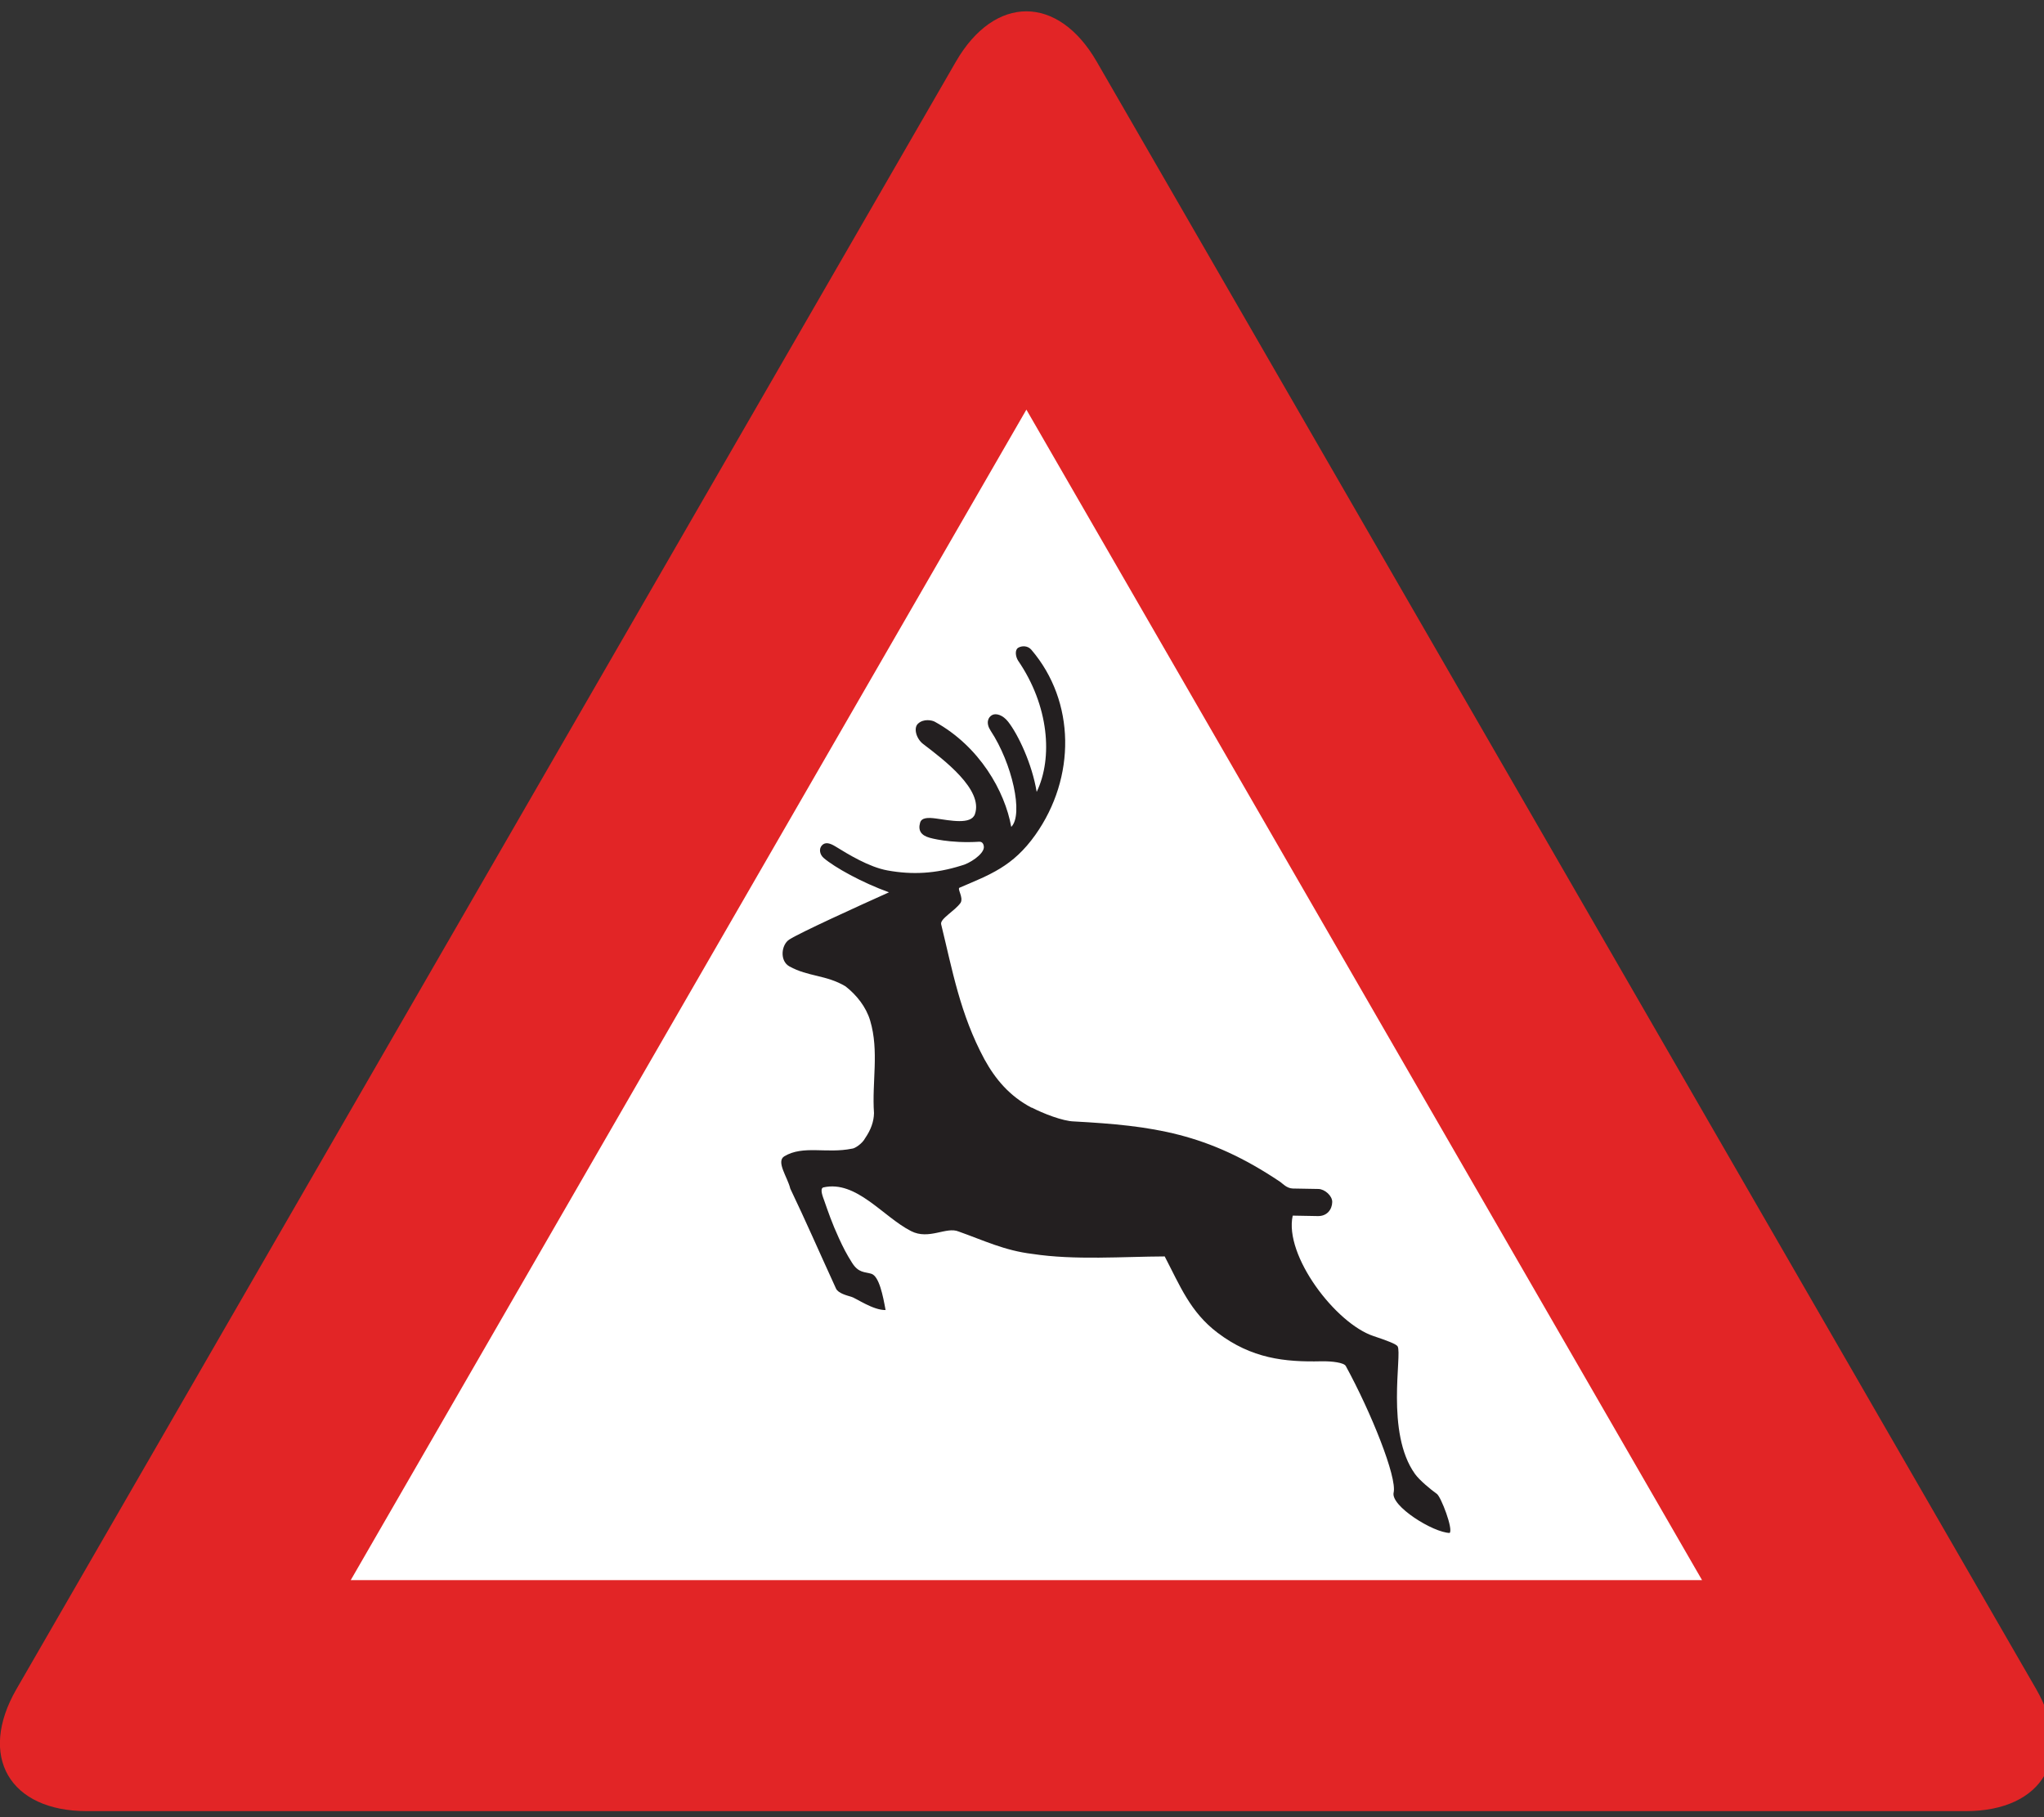 <?xml version="1.0" encoding="utf-8"?>
<!-- Generated by IcoMoon.io -->
<!DOCTYPE svg PUBLIC "-//W3C//DTD SVG 1.1//EN" "http://www.w3.org/Graphics/SVG/1.1/DTD/svg11.dtd">
<svg version="1.1" xmlns="http://www.w3.org/2000/svg" xmlns:xlink="http://www.w3.org/1999/xlink" width="27" height="24" viewBox="0 0 27 24">
<rect x="0" y="0" width="27" height="24" fill="#333333" stroke="none"/>
<path fill="#e22526" d="M25.967 23.92c1.023 0 1.441-0.725 0.93-1.611l-12.41-21.495c-0.511-0.886-1.348-0.886-1.86 0l-12.41 21.495c-0.511 0.886-0.093 1.611 0.93 1.611h24.821z"></path>
<path fill="#fff" d="M4.632 20.869h17.851l-8.925-15.459-8.925 15.459z"></path>
<path fill="#231f20" d="M13.627 14.63c-0.293-0.154-0.48-0.379-0.624-0.641-0.322-0.599-0.422-1.175-0.571-1.782-0.018-0.072 0.182-0.176 0.258-0.285 0.038-0.073-0.049-0.183-0.015-0.198 0.398-0.171 0.703-0.277 1.001-0.697 0.537-0.757 0.532-1.762-0.052-2.445-0.048-0.057-0.127-0.055-0.174-0.027s-0.036 0.117-0.001 0.171c0.406 0.593 0.462 1.281 0.245 1.733-0.061-0.372-0.245-0.758-0.377-0.927-0.071-0.090-0.158-0.114-0.208-0.090-0.060 0.029-0.089 0.109-0.023 0.209 0.284 0.43 0.436 1.107 0.272 1.27-0.084-0.471-0.418-1.063-1.010-1.389-0.032-0.018-0.147-0.046-0.223 0.027-0.060 0.057-0.022 0.197 0.069 0.267 0.269 0.205 0.799 0.603 0.684 0.927-0.050 0.142-0.327 0.083-0.515 0.057-0.103-0.014-0.19-0.013-0.209 0.056-0.029 0.101 0.011 0.167 0.128 0.199 0 0 0.26 0.077 0.653 0.052 0.050-0.003 0.063 0.047 0.061 0.077-0.007 0.092-0.19 0.213-0.301 0.239-0.335 0.105-0.642 0.123-0.972 0.063-0.244-0.044-0.52-0.214-0.686-0.316-0.078-0.048-0.135-0.060-0.178-0.017-0.047 0.048-0.029 0.126 0.022 0.169 0.143 0.123 0.504 0.324 0.862 0.453-0.425 0.191-1.172 0.531-1.316 0.623-0.108 0.069-0.13 0.283 0 0.355 0.248 0.138 0.486 0.111 0.742 0.264 0.146 0.114 0.271 0.271 0.325 0.451 0.121 0.405 0.022 0.815 0.051 1.223-0.002 0.111-0.041 0.221-0.117 0.331-0.038 0.073-0.138 0.139-0.176 0.139-0.335 0.068-0.641-0.049-0.891 0.1-0.115 0.069 0.044 0.279 0.078 0.427 0.214 0.448 0.356 0.778 0.604 1.32 0.029 0.063 0.142 0.091 0.202 0.109 0.068 0.020 0.287 0.178 0.453 0.175-0.034-0.186-0.084-0.446-0.188-0.479-0.087-0.027-0.169-0.008-0.256-0.147-0.075-0.119-0.115-0.198-0.173-0.324-0.089-0.193-0.142-0.348-0.194-0.497-0.012-0.035-0.066-0.16-0.009-0.173 0.434-0.097 0.787 0.389 1.156 0.577 0.238 0.122 0.466-0.063 0.629 0.006 0.331 0.117 0.606 0.252 0.976 0.296 0.554 0.085 1.197 0.035 1.746 0.033 0.202 0.387 0.337 0.734 0.697 1.007 0.45 0.342 0.888 0.389 1.369 0.378 0.148-0.003 0.302 0.018 0.326 0.062 0.335 0.613 0.679 1.47 0.632 1.672-0.041 0.178 0.522 0.528 0.74 0.533 0.050-0.048-0.114-0.477-0.169-0.516-0.081-0.057-0.23-0.181-0.288-0.262-0.393-0.545-0.168-1.579-0.23-1.686-0.018-0.031-0.141-0.077-0.318-0.136-0.501-0.166-1.184-1.065-1.068-1.591l0.333 0.006c0.123 0.002 0.187-0.090 0.189-0.185 0.002-0.083-0.099-0.171-0.182-0.173l-0.339-0.006c-0.080-0.002-0.137-0.068-0.165-0.087-0.963-0.648-1.689-0.742-2.725-0.799-0.148-0.003-0.412-0.107-0.558-0.183z"></path>
</svg>
